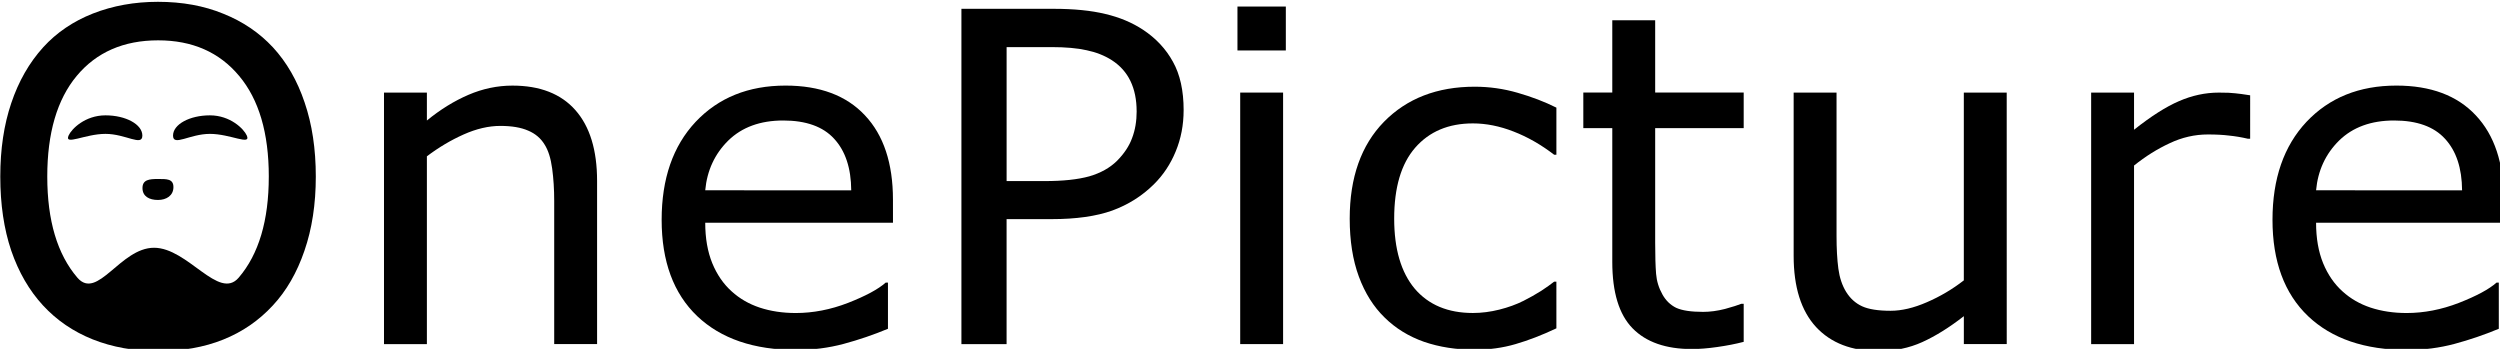 <?xml version="1.0" encoding="UTF-8" standalone="no"?>
<!-- Created with Inkscape (http://www.inkscape.org/) -->

<svg
   width="215"
   height="30"
   viewBox="0 0 56.885 7.938"
   version="1.1"
   id="svg5"
   inkscape:version="1.1 (c68e22c387, 2021-05-23)"
   sodipodi:docname="logo.svg"
   xmlns:inkscape="http://www.inkscape.org/namespaces/inkscape"
   xmlns:sodipodi="http://sodipodi.sourceforge.net/DTD/sodipodi-0.dtd"
   xmlns="http://www.w3.org/2000/svg"
   xmlns:svg="http://www.w3.org/2000/svg">
  <sodipodi:namedview
     id="namedview7"
     pagecolor="#ffffff"
     bordercolor="#000000"
     borderopacity="1"
     inkscape:pageshadow="2"
     inkscape:pageopacity="0"
     inkscape:pagecheckerboard="true"
     inkscape:document-units="px"
     showgrid="true"
     showborder="true"
     borderlayer="true"
     inkscape:showpageshadow="false"
     inkscape:snap-object-midpoints="true"
     inkscape:snap-center="true"
     inkscape:snap-bbox="true"
     inkscape:snap-bbox-midpoints="true"
     width="215px"
     inkscape:snap-grids="true"
     showguides="true"
     inkscape:guide-bbox="true"
     inkscape:zoom="1.5093023"
     inkscape:cx="74.206471"
     inkscape:cy="48.697997"
     inkscape:window-width="1920"
     inkscape:window-height="1013"
     inkscape:window-x="-9"
     inkscape:window-y="-9"
     inkscape:window-maximized="1"
     inkscape:current-layer="layer1">
    <sodipodi:guide
       position="10.168,51.086"
       orientation="0,-1"
       id="guide8702" />
    <sodipodi:guide
       position="6.582,50.604"
       orientation="1,0"
       id="guide8704" />
    <sodipodi:guide
       position="13.731,49.749"
       orientation="1,0"
       id="guide8706" />
    <sodipodi:guide
       position="8.962,52.302"
       orientation="1,0"
       id="guide8730" />
    <sodipodi:guide
       position="11.345,50.289"
       orientation="1,0"
       id="guide8958" />
    <sodipodi:guide
       position="10.168,51.581"
       orientation="1,0"
       id="guide9929" />
  </sodipodi:namedview>
  <defs
     id="defs2">
    <rect
       x="11.698"
       y="113.962"
       width="281.132"
       height="79.245"
       id="rect4544" />
  </defs>
  <g
     inkscape:label="Слой 1"
     inkscape:groupmode="layer"
     id="layer1">
    <g
       id="g10319"
       transform="matrix(1.003,0,0,0.99,-6.605,-24.921)">
      <g
         aria-label="OnePicture
"
         transform="matrix(0.265,0,0,0.265,2.895,-6.789)"
         id="text4542"
         style="font-size:40px;line-height:1.25;white-space:pre;shape-inside:url(#rect4544)">
        <path
           d="m 37.283,124.714 c 1.185,1.302 2.09,2.897 2.715,4.785 0.638,1.888 0.957,4.03 0.957,6.426 0,2.396 -0.326,4.544 -0.977,6.445 -0.638,1.888 -1.536,3.464 -2.695,4.727 -1.198,1.315 -2.617,2.305 -4.258,2.969 -1.628,0.664 -3.49,0.996 -5.586,0.996 -2.044,0 -3.906,-0.339 -5.586,-1.016 -1.667,-0.677 -3.086,-1.66 -4.258,-2.949 -1.172,-1.289 -2.077,-2.871 -2.715,-4.746 -0.625,-1.875 -0.938,-4.017 -0.938,-6.426 0,-2.37 0.312,-4.492 0.938,-6.367 0.625,-1.888 1.536,-3.503 2.734,-4.844 1.146,-1.276 2.565,-2.253 4.258,-2.93 1.706,-0.677 3.561,-1.016 5.566,-1.016 2.083,0 3.952,0.345 5.605,1.035 1.667,0.677 3.079,1.647 4.238,2.91 z m -0.352,11.211 c 0,-3.776 -0.846,-6.686 -2.539,-8.73 -1.693,-2.057 -4.004,-3.086 -6.934,-3.086 -2.956,0 -5.28,1.029 -6.973,3.086 -1.68,2.044 -2.52,4.954 -2.52,8.73 0,3.815 0.859,6.738 2.578,8.77 1.719,2.018 3.672,-2.595 6.563,-2.595 2.891,0 5.54,4.613 7.246,2.595 1.719,-2.031 2.578,-4.954 2.578,-8.77 z"
           id="path8253"
           sodipodi:nodetypes="ccscccscscscccsccscscscscs" />
        <path
           d="m 65.037,150.456 h -3.672 v -12.422 q 0,-1.504 -0.176,-2.812 -0.176,-1.328 -0.645,-2.07 -0.488,-0.82 -1.406,-1.211 -0.918,-0.41 -2.383,-0.41 -1.504,0 -3.145,0.742 -1.641,0.742 -3.145,1.895 v 16.289 h -3.672 v -21.816 h 3.672 v 2.422 q 1.719,-1.426 3.555,-2.227 1.836,-0.801 3.77,-0.801 3.535,0 5.391,2.129 1.855,2.129 1.855,6.133 z"
           id="path8255" />
        <path
           d="M 90.369,139.929 H 74.295 q 0,2.012 0.605,3.516 0.605,1.484 1.66,2.441 1.016,0.938 2.402,1.406 1.406,0.469 3.086,0.469 2.227,0 4.473,-0.879 2.266,-0.898 3.223,-1.758 h 0.195 v 4.004 q -1.855,0.781 -3.789,1.309 -1.934,0.527 -4.062,0.527 -5.43,0 -8.477,-2.93 -3.047,-2.949 -3.047,-8.359 0,-5.352 2.91,-8.496 2.93,-3.145 7.695,-3.145 4.414,0 6.797,2.578 2.402,2.578 2.402,7.324 z m -3.574,-2.812 q -0.02,-2.891 -1.465,-4.473 -1.426,-1.582 -4.355,-1.582 -2.949,0 -4.707,1.738 -1.738,1.738 -1.973,4.316 z"
           id="path8257" />
        <path
           d="m 115.252,130.163 q 0,1.934 -0.684,3.594 -0.664,1.641 -1.875,2.852 -1.504,1.504 -3.555,2.266 -2.051,0.742 -5.176,0.742 h -3.867 v 10.84 h -3.867 v -29.082 h 7.891 q 2.617,0 4.434,0.449 1.816,0.43 3.223,1.367 1.66,1.113 2.559,2.773 0.918,1.66 0.918,4.199 z m -4.023,0.098 q 0,-1.504 -0.527,-2.617 -0.527,-1.113 -1.602,-1.816 -0.938,-0.605 -2.148,-0.859 -1.191,-0.273 -3.027,-0.273 h -3.828 v 11.621 h 3.262 q 2.344,0 3.809,-0.41 1.465,-0.43 2.383,-1.348 0.918,-0.938 1.289,-1.973 0.391,-1.035 0.391,-2.324 z"
           id="path8259" />
        <path
           d="m 124.002,124.987 h -4.141 v -3.809 h 4.141 z m -0.234,25.469 h -3.672 v -21.816 h 3.672 z"
           id="path8261" />
        <path
           d="m 147.166,149.089 q -1.836,0.879 -3.496,1.367 -1.641,0.488 -3.496,0.488 -2.363,0 -4.336,-0.684 -1.973,-0.703 -3.379,-2.109 -1.426,-1.406 -2.207,-3.555 -0.781,-2.148 -0.781,-5.02 0,-5.352 2.93,-8.398 2.949,-3.047 7.773,-3.047 1.875,0 3.672,0.527 1.816,0.527 3.32,1.289 v 4.082 h -0.195 q -1.68,-1.309 -3.477,-2.012 -1.777,-0.703 -3.477,-0.703 -3.125,0 -4.941,2.109 -1.797,2.09 -1.797,6.152 0,3.945 1.758,6.074 1.777,2.109 4.98,2.109 1.113,0 2.266,-0.293 1.152,-0.293 2.07,-0.762 0.801,-0.41 1.504,-0.859 0.703,-0.469 1.113,-0.801 h 0.195 z"
           id="path8263" />
        <path
           d="m 163.201,150.261 q -1.035,0.273 -2.266,0.449 -1.211,0.176 -2.168,0.176 -3.34,0 -5.078,-1.797 -1.738,-1.797 -1.738,-5.762 v -11.602 h -2.48 v -3.086 h 2.48 v -6.27 h 3.672 v 6.27 h 7.578 v 3.086 h -7.578 v 9.941 q 0,1.719 0.078,2.695 0.078,0.957 0.547,1.797 0.43,0.781 1.172,1.152 0.762,0.352 2.305,0.352 0.898,0 1.875,-0.254 0.977,-0.273 1.406,-0.449 h 0.195 z"
           id="path8265" />
        <path
           d="m 185.721,150.456 h -3.672 v -2.422 q -1.855,1.465 -3.555,2.246 -1.699,0.781 -3.75,0.781 -3.438,0 -5.352,-2.09 -1.914,-2.109 -1.914,-6.172 V 128.64 h 3.672 v 12.422 q 0,1.66 0.156,2.852 0.156,1.172 0.664,2.012 0.527,0.859 1.367,1.25 0.84,0.391 2.441,0.391 1.426,0 3.105,-0.742 1.699,-0.742 3.164,-1.895 V 128.64 h 3.672 z"
           id="path8267" />
        <path
           d="m 206.561,132.644 h -0.195 q -0.82,-0.195 -1.602,-0.273 -0.762,-0.098 -1.816,-0.098 -1.699,0 -3.281,0.762 -1.582,0.742 -3.047,1.934 v 15.488 h -3.672 v -21.816 h 3.672 v 3.223 q 2.188,-1.758 3.848,-2.48 1.68,-0.742 3.418,-0.742 0.957,0 1.387,0.059 0.43,0.039 1.289,0.176 z"
           id="path8269" />
        <path
           d="m 228.279,139.929 h -16.074 q 0,2.012 0.605,3.516 0.605,1.484 1.66,2.441 1.016,0.938 2.402,1.406 1.406,0.469 3.086,0.469 2.227,0 4.473,-0.879 2.266,-0.898 3.223,-1.758 h 0.195 v 4.004 q -1.855,0.781 -3.789,1.309 -1.934,0.527 -4.062,0.527 -5.43,0 -8.477,-2.93 -3.047,-2.949 -3.047,-8.359 0,-5.352 2.91,-8.496 2.93,-3.145 7.695,-3.145 4.414,0 6.797,2.578 2.402,2.578 2.402,7.324 z m -3.574,-2.812 q -0.019,-2.891 -1.465,-4.473 -1.426,-1.582 -4.355,-1.582 -2.949,0 -4.707,1.738 -1.738,1.738 -1.973,4.316 z"
           id="path8271" />
      </g>
      <path
         id="path8505"
         style="stroke-width:0.265"
         d="m 9.813,28.289 c 1e-7,0.257 -0.375,-0.039 -0.837,-0.039 -0.462,0 -0.938,0.275 -0.837,0.039 0.066,-0.153 0.375,-0.465 0.837,-0.465 0.462,0 0.837,0.208 0.837,0.465 z"
         sodipodi:nodetypes="sssss"
         inkscape:transform-center-x="0.0069091532"
         inkscape:transform-center-y="-0.18003734" />
      <path
         id="path9847"
         style="stroke-width:0.265"
         d="m 10.509,28.289 c 0,0.257 0.375,-0.039 0.837,-0.039 0.462,0 0.938,0.275 0.837,0.039 -0.066,-0.153 -0.375,-0.465 -0.837,-0.465 -0.462,0 -0.837,0.208 -0.837,0.465 z"
         sodipodi:nodetypes="sssss"
         inkscape:transform-center-x="-0.0069092323"
         inkscape:transform-center-y="-0.18003734" />
      <path
         id="path10033"
         style="stroke-width:0.265"
         d="m 10.518,29.473 c 0,0.194 -0.157,0.296 -0.351,0.296 -0.194,0 -0.351,-0.08 -0.351,-0.274 -3e-7,-0.194 0.157,-0.208 0.351,-0.208 0.194,0 0.351,-0.007 0.351,0.186 z"
         sodipodi:nodetypes="scsss" />
    </g>
  </g>
</svg>
